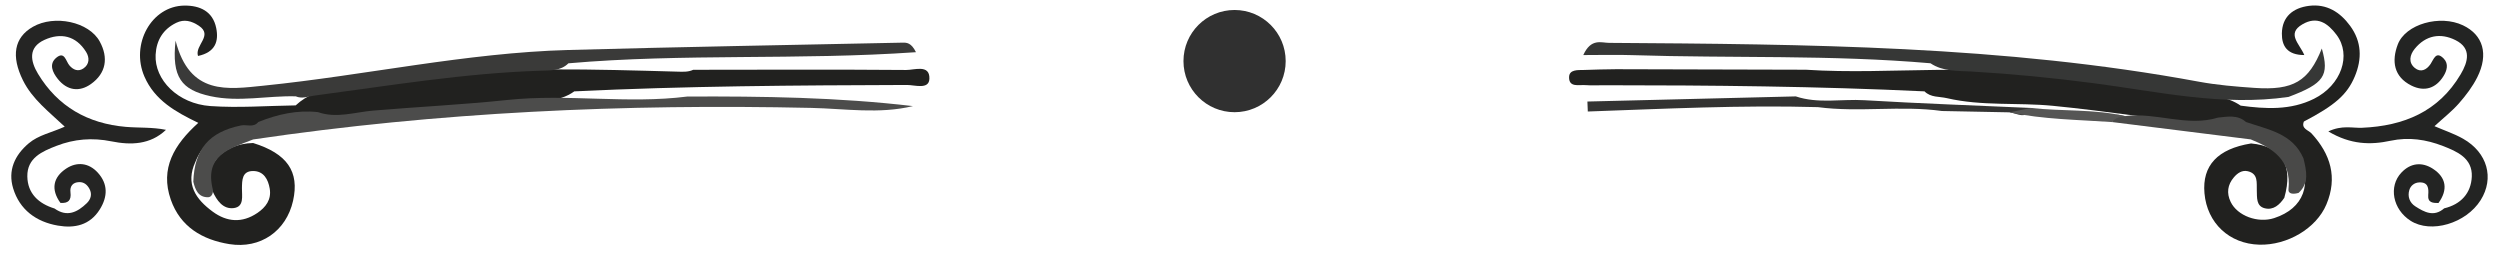 <?xml version="1.0" encoding="utf-8"?>
<!-- Generator: Adobe Illustrator 16.0.0, SVG Export Plug-In . SVG Version: 6.00 Build 0)  -->
<!DOCTYPE svg PUBLIC "-//W3C//DTD SVG 1.1//EN" "http://www.w3.org/Graphics/SVG/1.1/DTD/svg11.dtd">
<svg version="1.1" xmlns="http://www.w3.org/2000/svg" xmlns:xlink="http://www.w3.org/1999/xlink" x="0px" y="0px"
	 width="363.166px" height="37.999px" viewBox="0 0 363.166 37.999" enable-background="new 0 0 363.166 37.999"
	 xml:space="preserve">
<g id="IMG" display="none">
</g>
<g id="Soporte">
</g>
<g id="Cintillos">
</g>
<g id="Imagenes">
</g>
<g id="Vectores">
	<path fill-rule="evenodd" clip-rule="evenodd" fill="#21211F" d="M279.566,13.272c-15.505-0.736-31.021-0.887-46.54-0.889
		c-0.905-0.001-1.814,0.051-2.716-0.018c-0.942-0.072-2.401,0.383-2.376-1.157c0.018-1.136,1.271-1.021,2.169-1.044
		c1.552-0.04,3.103-0.112,4.655-0.109c9.184,0.014,18.367,0.048,27.551,0.074c6.309,0.412,12.609,0.095,18.917,0.025
		c5.11-0.058,10.297,0.007,15.423,0.603c7.418,0.862,14.82,1.861,22.229,2.804c2.301,0.293,4.622,0.422,6.621,1.787
		c3.626,0.488,7.247,0.693,10.645-0.996c3.96-1.968,5.497-6.352,3.269-9.303c-1.243-1.646-2.791-2.799-4.977-1.501
		c-2.299,1.363-0.4,2.784,0.303,4.45c-2.5,0-3.279-1.336-3.26-3.127c0.027-2.475,1.663-3.732,3.942-4.021
		c2.552-0.324,4.506,0.899,5.975,2.906c1.683,2.299,1.745,4.801,0.675,7.352c-1.115,2.656-2.898,4.193-7.395,6.549
		c-0.424,1.045,0.66,1.24,1.096,1.712c2.798,3.028,3.815,6.422,2.176,10.325c-1.469,3.497-5.686,5.959-9.748,5.849
		c-4.363-0.117-7.585-3.141-7.966-7.473c-0.353-4.023,1.912-6.444,6.768-7.231c4.482,0.397,6.175,3.172,4.829,7.897
		c-0.679,1.01-1.586,1.838-2.846,1.517c-1.254-0.318-1.108-1.559-1.148-2.571c-0.043-1.132,0.241-2.444-1.316-2.809
		c-0.814-0.19-1.489,0.269-2.01,0.88c-0.923,1.082-1.091,2.285-0.472,3.576c0.97,2.022,3.946,3.126,6.319,2.354
		c4.324-1.408,5.645-4.982,3.487-9.448c-1.833-3.01-4.983-3.252-7.989-3.801c-1.387-0.475-2.827-0.219-4.244-0.322
		c-7.826-0.689-15.576-1.978-23.396-2.74c-5.129-0.5-10.323,0.068-15.4-1.112C281.7,13.999,280.478,14.184,279.566,13.272z"/>
	<path fill-rule="evenodd" clip-rule="evenodd" fill="#21211F" d="M100.702,10.138c10.314-0.009,20.628-0.057,30.941,0.028
		c1.185,0.01,3.429-0.854,3.369,1.259c-0.048,1.641-2.115,0.914-3.266,0.918c-16.112,0.052-32.222,0.15-48.319,0.93
		c-2.25,1.617-5.063,1.441-7.458,1.482c-9.832,0.17-19.511,1.732-29.256,2.604c-2.926,0.012-5.805,0.442-8.652,1.076
		c-3.795,0.596-7.896,0.604-9.668,5.063c-1.503,3.228,0.041,5.438,2.511,7.25c2.063,1.513,4.261,1.679,6.456,0.206
		c1.256-0.842,2.09-1.962,1.824-3.547c-0.225-1.344-0.873-2.561-2.412-2.564c-1.615-0.004-1.607,1.315-1.625,2.519
		c-0.016,1.112,0.348,2.65-1.164,2.861c-1.585,0.222-2.509-1.128-3.098-2.446c-1.568-3.516,1.297-6.896,5.884-7.004
		c4.944,1.533,6.757,4.155,5.805,8.394c-0.987,4.388-4.729,7.023-9.256,6.294c-3.926-0.634-7.129-2.516-8.509-6.467
		c-1.58-4.529,0.487-7.983,3.998-11.147c-3.312-1.597-6.327-3.284-7.82-6.71c-2.051-4.699,1.001-10.265,5.789-10.325
		c2.256-0.028,4.139,0.826,4.633,3.257c0.393,1.925-0.125,3.529-2.646,4.061c-0.501-1.568,2.259-2.976,0.118-4.394
		c-1.076-0.713-2.138-0.975-3.268-0.427c-1.908,0.923-2.896,2.524-3.006,4.634c-0.189,3.648,3.237,7.132,7.962,7.464
		c4.104,0.289,8.254-0.042,12.383-0.099c3.333-3.101,7.735-2.511,11.691-3.134c8.492-1.335,17.118-2.063,25.68-2.094
		c6.006-0.022,12.065,0.156,18.099,0.326C99.19,10.428,99.973,10.482,100.702,10.138z"/>
	<path fill-rule="evenodd" clip-rule="evenodd" fill="#3A3A39" d="M42.961,13.994c-4.123-0.112-8.239,0.875-12.371-0.019
		c-4.24-0.916-5.667-2.764-5.086-8.071c2.049,7.997,7.542,7.073,12.794,6.54c14.789-1.501,29.378-4.773,44.286-5.184
		c16.162-0.443,32.329-0.724,48.493-1.064c0.624-0.014,1.295-0.013,1.982,1.386C116.05,8.771,99.253,7.739,82.57,9.197
		c-1.125,1.127-2.688,1.032-4.011,1.073c-11.079,0.35-21.987,2.173-32.938,3.624C44.749,14.01,43.862,14.39,42.961,13.994z"/>
	<path fill-rule="evenodd" clip-rule="evenodd" fill="#363736" d="M280.435,9.191c-14.425-1.254-28.9-0.714-43.346-1.182
		c-2.233-0.073-4.471-0.011-7.092-0.011c1.131-2.486,2.627-1.778,3.742-1.771c28.668,0.201,57.338,0.384,85.676,5.639
		c2.658,0.492,5.377,0.715,8.079,0.901c5.66,0.392,7.888-0.956,9.79-5.722c1.11,3.961,0.335,5.09-4.834,7.034
		c-9.613,1.396-18.994-0.778-28.412-2.007c-5.872-0.766-11.742-1.339-17.646-1.682C284.356,10.273,282.254,10.417,280.435,9.191z"/>
	<path fill-rule="evenodd" clip-rule="evenodd" fill="#333332" d="M260.87,14.003c3.259,1.096,6.627,0.355,9.939,0.554
		c8.07,0.482,16.152,0.764,24.229,1.126c-0.715,1.815-2.018,0.749-3.125,0.637c-3.272-0.064-6.544-0.129-9.816-0.194
		c-5.986-0.837-12.03,0.233-18.018-0.562c-11.146-0.316-22.284,0.242-33.425,0.635c-0.02-0.482-0.038-0.967-0.058-1.45
		C240.688,14.5,250.779,14.251,260.87,14.003z"/>
	<path fill-rule="evenodd" clip-rule="evenodd" fill="#494948" d="M308.705,16.863c4.511-0.59,8.974,1.611,13.495,0.222
		c1.41-0.142,2.844-0.446,4.062,0.635c3.201,1.117,6.788,1.627,8.364,5.313c0.406,1.756,0.871,3.518-0.711,4.983
		c-0.64,0.198-1.553,0.252-1.472-0.536c0.429-4.184-2.214-5.915-5.479-7.228c-6.709-0.839-13.418-1.678-20.127-2.517
		C306.857,16.155,307.903,16.768,308.705,16.863z"/>
	<path fill-rule="evenodd" clip-rule="evenodd" fill="#565655" d="M308.705,16.863c-0.694,0.136-1.43,0.187-1.868,0.872
		c-4.986-0.344-10.002-0.384-14.923-1.416c1.041-0.212,2.083-0.424,3.125-0.637C299.585,16.19,304.206,15.827,308.705,16.863z"/>
	<path fill="#232423" d="M357.814,20.159c-1.286-0.732-2.72-1.204-4.167-1.83c1.306-1.2,2.542-2.162,3.557-3.318
		c1.014-1.155,1.976-2.419,2.66-3.785c1.684-3.365,0.848-6.153-2.069-7.545c-3.328-1.589-8.354-0.201-9.484,2.789
		c-0.905,2.395-0.591,4.675,1.976,5.957c1.88,0.938,3.553,0.432,4.674-1.375c0.482-0.776,0.781-1.762,0.039-2.532
		c-1.142-1.188-1.459,0.097-1.919,0.776c-0.604,0.892-1.454,1.259-2.288,0.576c-0.974-0.795-0.73-1.9-0.023-2.773
		c1.611-1.988,3.754-2.355,5.927-1.271c2.368,1.18,1.831,3.144,0.755,4.963c-3.215,5.435-8.275,7.506-14.316,7.769
		c-1.414,0.062-2.913-0.416-4.909,0.53c3.257,1.938,6.138,1.977,9.04,1.356c2.652-0.566,5.17-0.184,7.605,0.759
		c2.061,0.798,4.316,1.775,4.197,4.46c-0.107,2.396-1.58,4.019-4.012,4.599c-1.498,1.305-2.889,0.551-4.203-0.297
		c-0.818-0.527-1.143-1.418-0.862-2.363c0.19-0.638,0.743-1.079,1.44-1.108c1.305-0.054,1.391,0.845,1.308,1.821
		c-0.099,1.149,0.685,1.171,1.485,1.176c1.41-1.936,1.147-3.719-0.813-4.982c-1.539-0.992-3.201-0.889-4.574,0.566
		c-1.89,2.005-1.254,5.343,1.342,6.996c2.964,1.89,8.043,0.389,10.179-3.005C362.362,25.876,361.351,22.172,357.814,20.159z"/>
	<path fill="#252524" d="M18.268,18.429C12.78,17.955,8.403,15.5,5.52,10.721C4.419,8.897,4.053,6.895,6.442,5.8
		c2.374-1.086,4.587-0.628,6.062,1.738c0.514,0.824,0.513,1.802-0.393,2.408c-0.737,0.494-1.466,0.223-2.037-0.455
		c-0.505-0.597-0.687-2.096-1.88-1.12c-1.133,0.927-0.562,2.141,0.202,3.098c1.355,1.698,3.136,1.932,4.813,0.739
		c2.215-1.574,2.563-3.822,1.281-6.175c-1.566-2.876-6.58-3.926-9.71-2.141c-2.726,1.556-3.188,4.259-1.443,7.78
		C4.7,14.422,7.126,16.245,9.403,18.4c-1.963,0.884-3.788,1.208-5.214,2.407c-2.069,1.741-3.065,3.962-2.28,6.55
		c0.945,3.112,3.349,4.868,6.494,5.413c2.423,0.42,4.654-0.041,6.098-2.356c1.155-1.854,1.203-3.694-0.301-5.34
		c-1.303-1.425-3.018-1.617-4.575-0.592c-1.925,1.269-2.262,3.04-0.847,4.992c1.12,0.085,1.609-0.355,1.459-1.542
		c-0.11-0.868,0.331-1.457,1.276-1.477c0.702-0.014,1.171,0.399,1.488,0.99c0.422,0.788,0.168,1.529-0.392,2.07
		c-1.359,1.313-2.87,2.076-4.689,0.774c-2.317-0.71-3.913-2.181-3.95-4.665c-0.04-2.69,2.163-3.633,4.231-4.435
		c2.576-0.998,5.204-1.219,7.99-0.655c2.795,0.564,5.638,0.504,7.921-1.674C22.119,18.454,20.181,18.593,18.268,18.429z"/>
	<circle fill="#303030" cx="179.342" cy="8.875" r="7.424"/>
	<path fill-rule="evenodd" clip-rule="evenodd" fill="#4C4C4B" d="M37.521,17.722c2.785-1.113,5.645-1.771,8.67-1.434
		c2.691,0.947,5.352,0.004,8.004-0.22c6.511-0.55,13.057-0.866,19.532-1.548c8.731-0.92,17.436,0.608,26.112-0.496
		c10.949-0.049,21.888,0.107,32.781,1.389c-4.928,1.186-9.846,0.371-14.754,0.262c-27.153-0.608-54.2,0.602-81.092,4.582
		c-3.306,1.313-7.1,2.219-5.869,7.229c0.127,0.519-0.15,1.161-0.675,1.167c-1.431,0.017-1.858-1.084-2.146-2.251
		c0.157-4.736,2.281-7.222,6.924-8.179C35.845,18.052,36.827,18.589,37.521,17.722z"/>
</g>
<g id="Iconos">
</g>
<g id="Botones">
</g>
<g id="Logo">
</g>
<g id="TXT">
</g>
<g id="Guias">
</g>
</svg>

